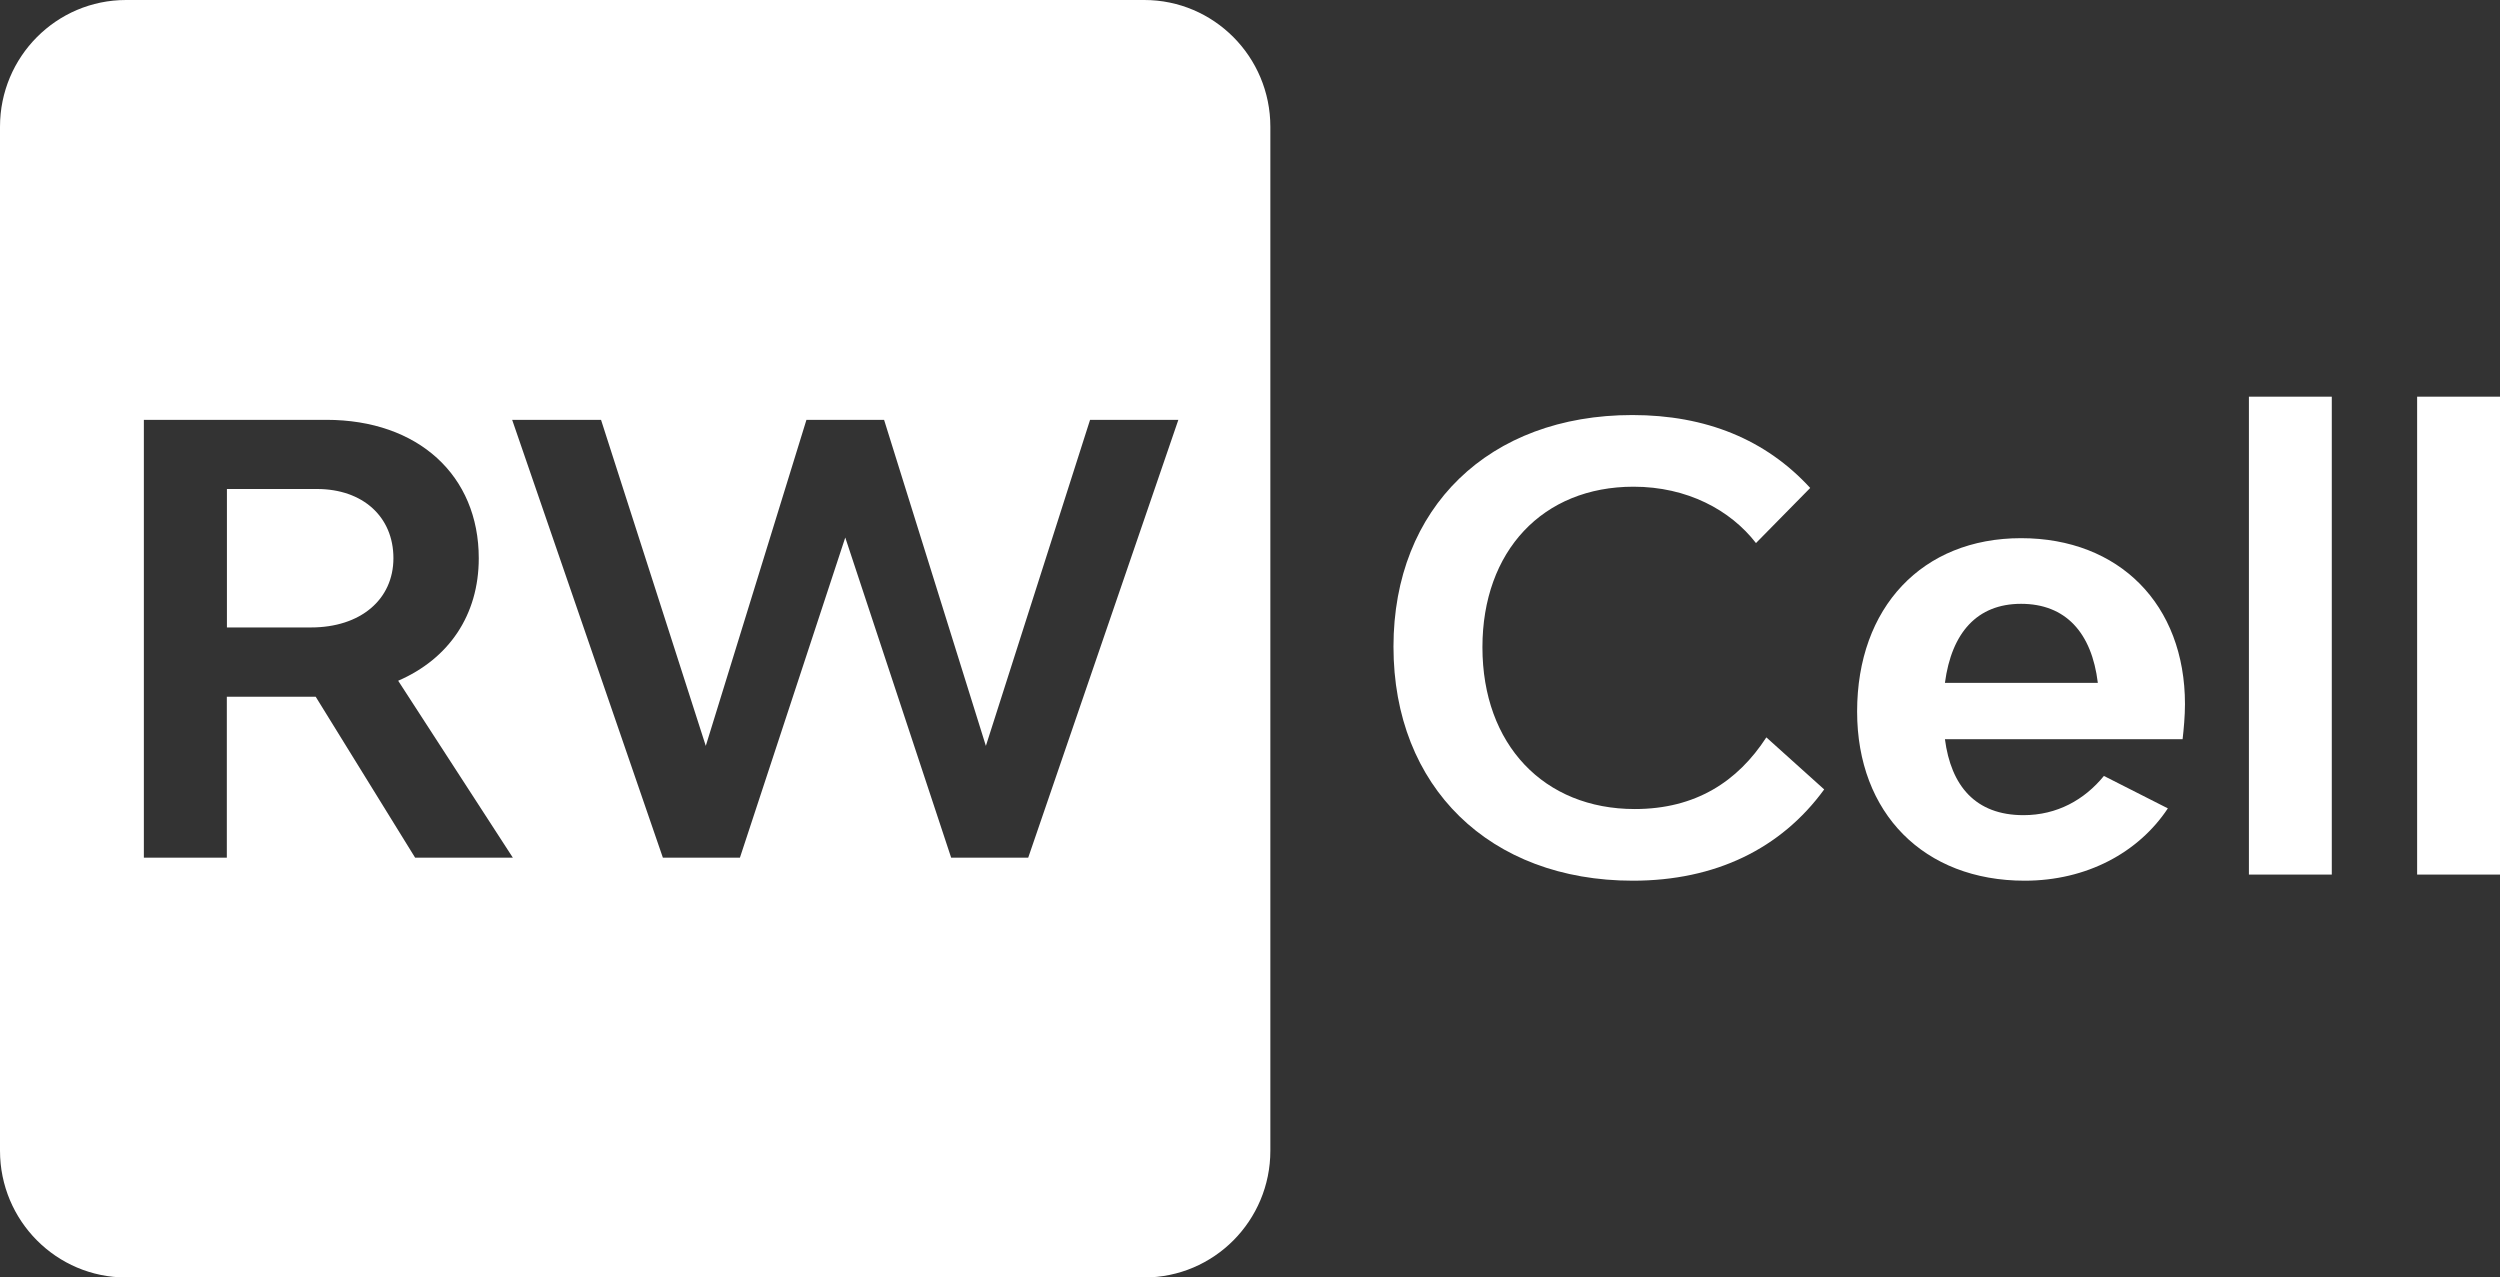 <svg width="182" height="93" viewBox="0 0 182 93" fill="none" xmlns="http://www.w3.org/2000/svg">
<rect x="0" y="0" width="182" height="93" fill="#333333" stroke="none"/>
<path d="M23.072 35.599H16.52V45.678H22.643C26.238 45.678 28.641 43.651 28.641 40.635C28.641 37.619 26.411 35.599 23.072 35.599Z" fill="white"/>
<path d="M83.305 0H9.178C4.107 0 0 4.13 0 9.229V83.771C0 88.87 4.107 93 9.178 93H83.305C88.375 93 92.482 88.87 92.482 83.771V9.229C92.482 4.13 88.368 0 83.305 0ZM30.22 62.437L22.982 50.721H16.513V62.437H10.473V30.564H23.758C30.442 30.564 34.854 34.61 34.854 40.642C34.854 44.78 32.672 47.963 28.987 49.558L37.334 62.437H30.22ZM74.854 62.437H69.244L61.535 39.131L53.867 62.437H48.257L37.285 30.564H43.755L51.381 54.301L58.709 30.564H64.361L71.772 54.301L79.357 30.564H85.784L74.854 62.437Z" fill="white"/>
<path d="M101.445 47.078C101.445 36.951 108.406 30.215 118.831 30.215C124.199 30.215 128.548 31.998 131.783 35.523L127.835 39.535C125.972 37.125 122.82 35.432 118.921 35.432C112.313 35.432 107.921 40.113 107.921 47.12C107.921 54.211 112.403 58.898 119.011 58.898C123.444 58.898 126.505 56.892 128.59 53.681L132.801 57.47C129.65 61.796 124.864 64.115 118.872 64.115C108.455 64.115 101.445 57.296 101.445 47.078Z" fill="white"/>
<path d="M158.893 53.813H141.591C142.034 57.206 143.807 59.344 147.312 59.344C149.75 59.344 151.745 58.229 153.165 56.488L157.82 58.849C155.693 62.06 151.918 64.115 147.395 64.115C140.074 64.115 135.198 59.212 135.198 51.8C135.198 44.215 139.942 39.179 147.132 39.179C154.273 39.179 159.066 43.999 159.066 51.264C159.066 52.121 158.976 53.103 158.893 53.813ZM141.591 49.711H152.722C152.278 46.054 150.374 43.958 147.132 43.958C143.939 43.958 142.076 46.054 141.591 49.711Z" fill="white"/>
<path d="M163.721 28.878H169.754V63.669H163.721V28.878Z" fill="white"/>
<path d="M175.967 28.878H182V63.669H175.967V28.878Z" fill="white"/>
</svg>
